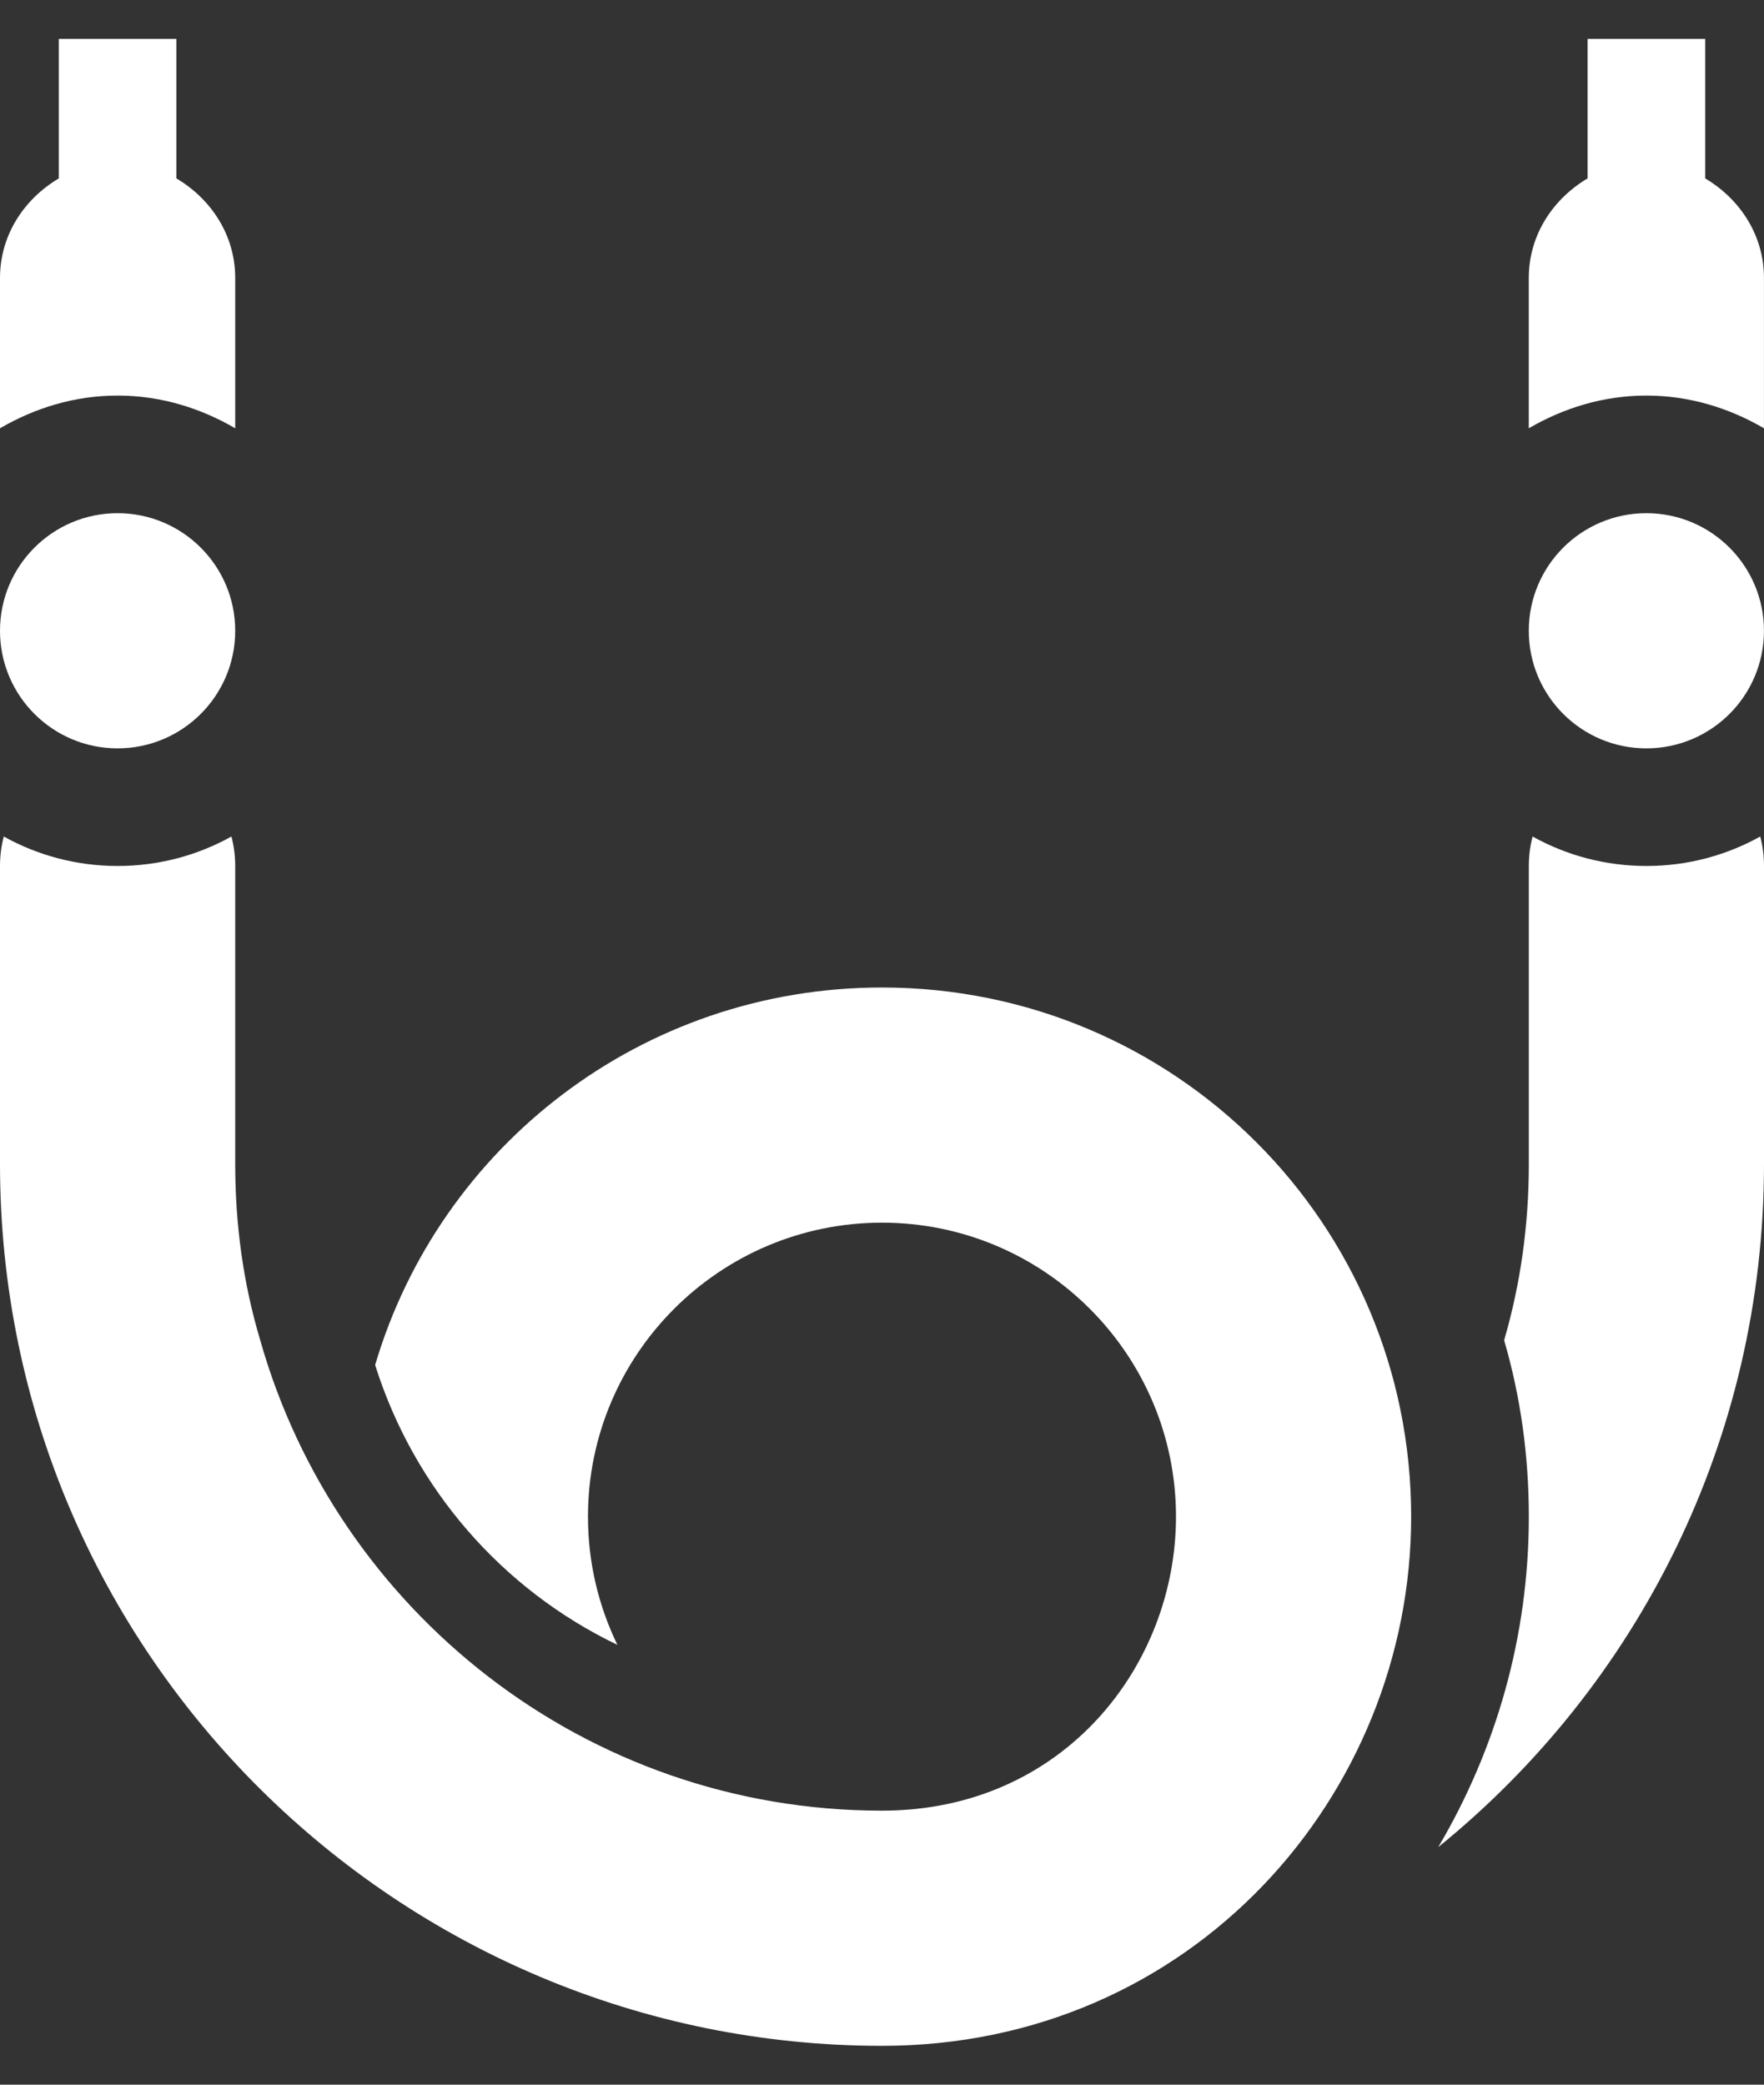 <svg width="44" height="52" viewBox="0 0 44 52" fill="none" xmlns="http://www.w3.org/2000/svg">
<rect x="0" y="0" width="44" height="52" fill="#333333" stroke="none"/>
<path d="M1.467 4.45C0.606 4.961 0 5.86 0 6.934V10.683C0.866 10.178 1.86 9.867 2.933 9.867C4.006 9.867 5 10.178 5.867 10.683V6.934C5.867 5.86 5.261 4.961 4.4 4.45V0.97H1.467V4.45Z" fill="white"/>
<path d="M5.867 15.734C5.867 17.354 4.553 18.667 2.933 18.667C1.313 18.667 0 17.354 0 15.734C0 14.114 1.313 12.801 2.933 12.801C4.553 12.801 5.867 14.114 5.867 15.734Z" fill="white"/>
<path d="M43.999 15.734C43.999 17.354 42.686 18.667 41.066 18.667C39.446 18.667 38.133 17.354 38.133 15.734C38.133 14.114 39.446 12.801 41.066 12.801C42.686 12.801 43.999 14.114 43.999 15.734Z" fill="white"/>
<path d="M44 21.601V29.032C44 35.925 40.833 42.055 35.875 46.074C37.313 43.639 38.134 40.824 38.134 37.831C38.134 36.306 37.928 34.839 37.518 33.431C37.928 32.024 38.134 30.557 38.134 29.032V21.601C38.134 21.347 38.166 21.101 38.228 20.866C39.069 21.334 40.037 21.601 41.067 21.601C42.097 21.601 43.065 21.334 43.906 20.866C43.968 21.101 44 21.347 44 21.601Z" fill="white"/>
<path d="M35.199 37.831C35.199 44.775 29.736 51.031 22 51.031C9.98 51.031 0 41.289 0 29.032V21.601C0 21.347 0.032 21.101 0.094 20.866C0.936 21.334 1.904 21.601 2.933 21.601C3.963 21.601 4.931 21.334 5.773 20.866C5.834 21.101 5.867 21.347 5.867 21.601V29.032C5.867 30.557 6.072 32.024 6.483 33.402C8.389 40.178 14.607 45.165 22 45.165C26.534 45.165 29.333 41.538 29.333 37.831C29.333 33.784 26.047 30.498 22 30.498C17.952 30.498 14.666 33.784 14.666 37.831C14.666 38.975 14.93 40.061 15.4 41.029C12.525 39.65 10.325 37.127 9.357 34.048C10.97 28.592 16.016 24.632 22 24.632C29.303 24.632 35.199 30.528 35.199 37.831Z" fill="white"/>
<path d="M43.999 6.934C43.999 5.86 43.394 4.961 42.533 4.45V0.97H39.599V4.45C38.739 4.961 38.133 5.86 38.133 6.934V10.683C38.999 10.178 39.993 9.867 41.066 9.867C42.139 9.867 43.133 10.178 43.999 10.683V6.934Z" fill="white"/>
</svg>
